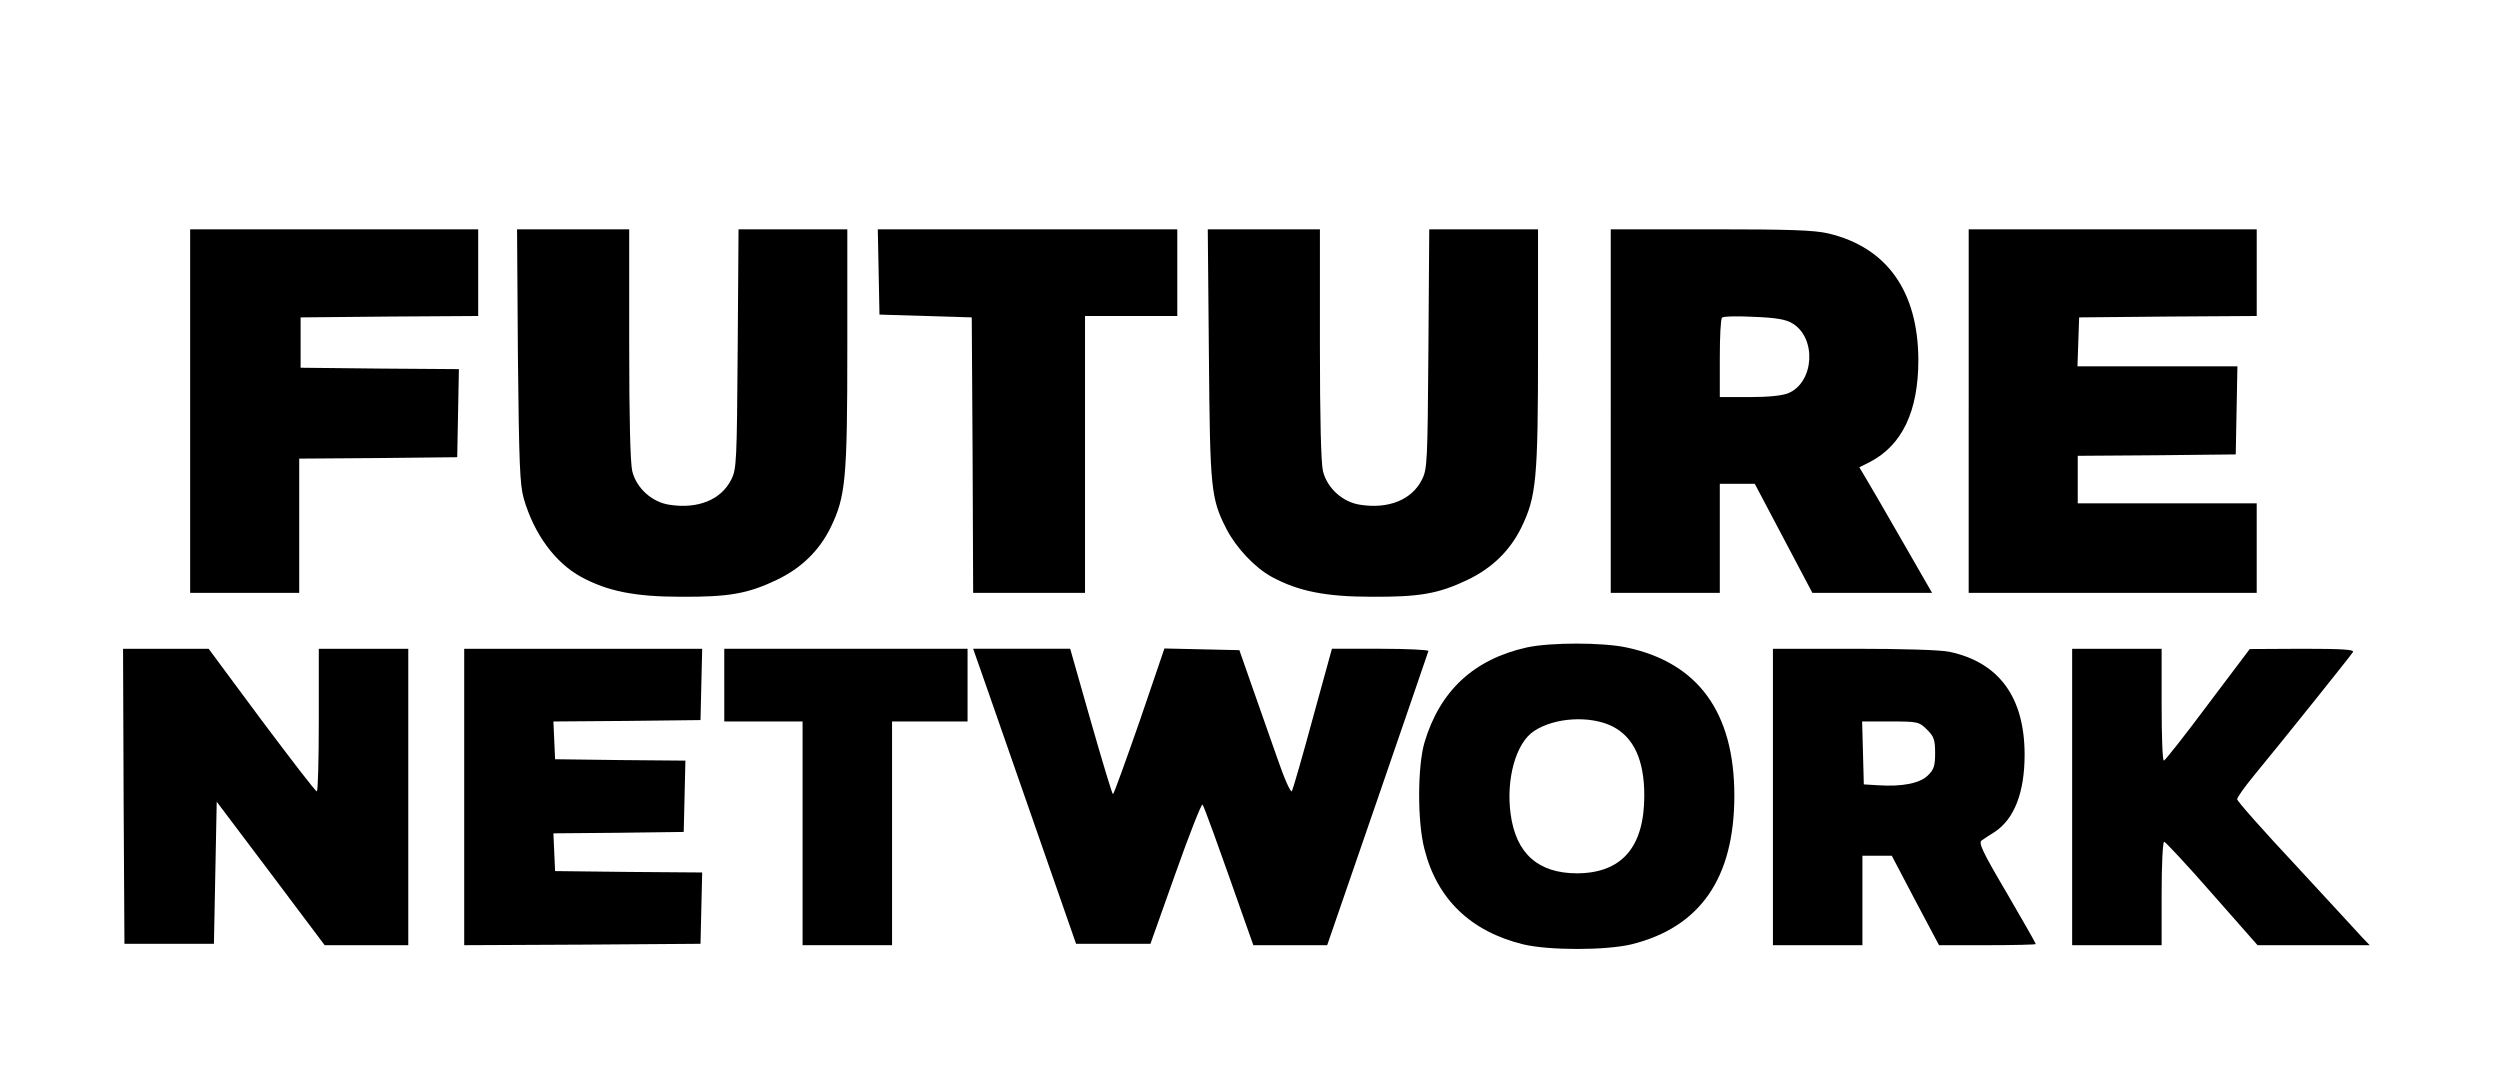 <?xml version="1.0" standalone="no"?>
<!DOCTYPE svg PUBLIC "-//W3C//DTD SVG 20010904//EN"
 "http://www.w3.org/TR/2001/REC-SVG-20010904/DTD/svg10.dtd">
<svg version="1.0" xmlns="http://www.w3.org/2000/svg"
 width="894pt" height="389pt" viewBox="0 0 894 389"
 preserveAspectRatio="xMidYMid meet">

<g transform="translate(0,389) scale(0.1,-0.1)"
fill="#000000" stroke="none">
<path d="M680 2420 l0 -650 195 0 195 0 0 240 0 240 283 2 282 3 3 157 3 158
-283 2 -283 3 0 90 0 90 318 3 317 2 0 155 0 155 -515 0 -515 0 0 -650z"/>
<path d="M1852 2618 c4 -386 7 -462 21 -511 37 -127 112 -229 205 -280 94 -51
192 -71 357 -71 172 -1 239 11 342 60 88 42 152 104 193 187 54 111 60 172 60
643 l0 424 -195 0 -194 0 -3 -427 c-3 -405 -4 -430 -23 -468 -36 -72 -119
-106 -221 -90 -62 9 -118 59 -133 120 -7 29 -11 185 -11 454 l0 411 -201 0
-200 0 3 -452z"/>
<path d="M3142 2918 l3 -153 165 -5 165 -5 3 -492 2 -493 200 0 200 0 0 495 0
495 165 0 165 0 0 155 0 155 -535 0 -536 0 3 -152z"/>
<path d="M4323 2623 c4 -485 7 -515 63 -625 34 -66 101 -138 162 -171 94 -51
192 -71 357 -71 172 -1 239 11 342 60 88 42 152 104 193 187 54 111 60 172 60
643 l0 424 -195 0 -194 0 -3 -427 c-3 -405 -4 -430 -23 -468 -36 -72 -119
-106 -221 -90 -62 9 -118 59 -133 120 -7 29 -11 185 -11 454 l0 411 -201 0
-200 0 4 -447z"/>
<path d="M5760 2420 l0 -650 195 0 195 0 0 195 0 195 63 0 62 0 103 -195 103
-195 214 0 214 0 -111 193 c-60 105 -119 206 -130 224 l-19 32 38 19 c115 60
173 181 173 365 -1 245 -112 402 -321 452 -51 12 -138 15 -421 15 l-358 0 0
-650z m649 314 c88 -52 79 -211 -14 -250 -22 -9 -71 -14 -140 -14 l-105 0 0
138 c0 76 3 142 8 146 4 5 55 6 113 3 79 -3 115 -9 138 -23z"/>
<path d="M7040 2420 l0 -650 515 0 515 0 0 160 0 160 -320 0 -320 0 0 85 0 85
283 2 282 3 3 158 3 157 -286 0 -286 0 3 88 3 87 318 3 317 2 0 155 0 155
-515 0 -515 0 0 -650z"/>
<path d="M5461 1575 c-190 -42 -312 -155 -367 -340 -25 -85 -26 -284 0 -382
45 -178 165 -294 353 -340 92 -22 294 -22 387 0 246 61 368 237 368 532 0 298
-130 476 -387 530 -87 18 -269 18 -354 0z m306 -283 c76 -39 113 -121 113
-247 0 -184 -80 -277 -240 -278 -140 0 -219 71 -238 212 -17 125 19 255 84
297 74 49 202 56 281 16z"/>
<path d="M442 1043 l3 -528 160 0 160 0 5 254 5 254 193 -256 193 -257 149 0
150 0 0 530 0 530 -160 0 -160 0 0 -255 c0 -140 -3 -255 -7 -255 -5 0 -93 115
-198 255 l-189 255 -153 0 -153 0 2 -527z"/>
<path d="M1660 1040 l0 -530 423 2 422 3 3 127 3 128 -263 2 -263 3 -3 67 -3
68 233 2 233 3 3 127 3 128 -233 2 -233 3 -3 67 -3 68 263 2 263 3 3 128 3
127 -426 0 -425 0 0 -530z"/>
<path d="M2590 1440 l0 -130 140 0 140 0 0 -400 0 -400 160 0 160 0 0 400 0
400 135 0 135 0 0 130 0 130 -435 0 -435 0 0 -130z"/>
<path d="M3535 1413 c30 -87 113 -324 184 -528 l129 -370 133 0 133 0 90 253
c49 139 93 249 96 245 6 -7 46 -117 172 -475 l10 -28 132 0 132 0 180 522 c98
286 181 525 182 530 2 4 -75 8 -171 8 l-174 0 -68 -247 c-37 -137 -71 -254
-75 -262 -4 -8 -27 43 -55 125 -27 77 -68 193 -91 259 l-42 120 -134 3 -134 3
-89 -261 c-50 -143 -92 -260 -95 -260 -3 0 -38 117 -79 260 l-74 260 -173 0
-174 0 55 -157z"/>
<path d="M6340 1040 l0 -530 160 0 160 0 0 160 0 160 53 0 52 0 84 -160 85
-160 173 0 c95 0 173 2 173 4 0 3 -47 85 -104 183 -89 151 -102 180 -89 188 8
6 29 19 46 30 70 46 107 141 107 276 0 205 -91 330 -268 368 -32 7 -166 11
-342 11 l-290 0 0 -530z m551 241 c25 -25 29 -37 29 -84 0 -45 -4 -59 -26 -80
-28 -28 -92 -41 -179 -35 l-50 3 -3 113 -3 112 101 0 c99 0 102 -1 131 -29z"/>
<path d="M7410 1040 l0 -530 160 0 160 0 0 185 c0 102 4 185 9 185 4 0 82 -83
171 -185 l163 -185 201 0 200 0 -26 27 c-14 16 -120 130 -236 256 -117 125
-212 232 -212 239 0 6 26 43 58 82 116 141 348 431 356 444 6 9 -33 12 -181
12 l-188 -1 -150 -199 c-82 -110 -153 -200 -157 -200 -5 0 -8 90 -8 200 l0
200 -160 0 -160 0 0 -530z"/>
</g>
</svg>

